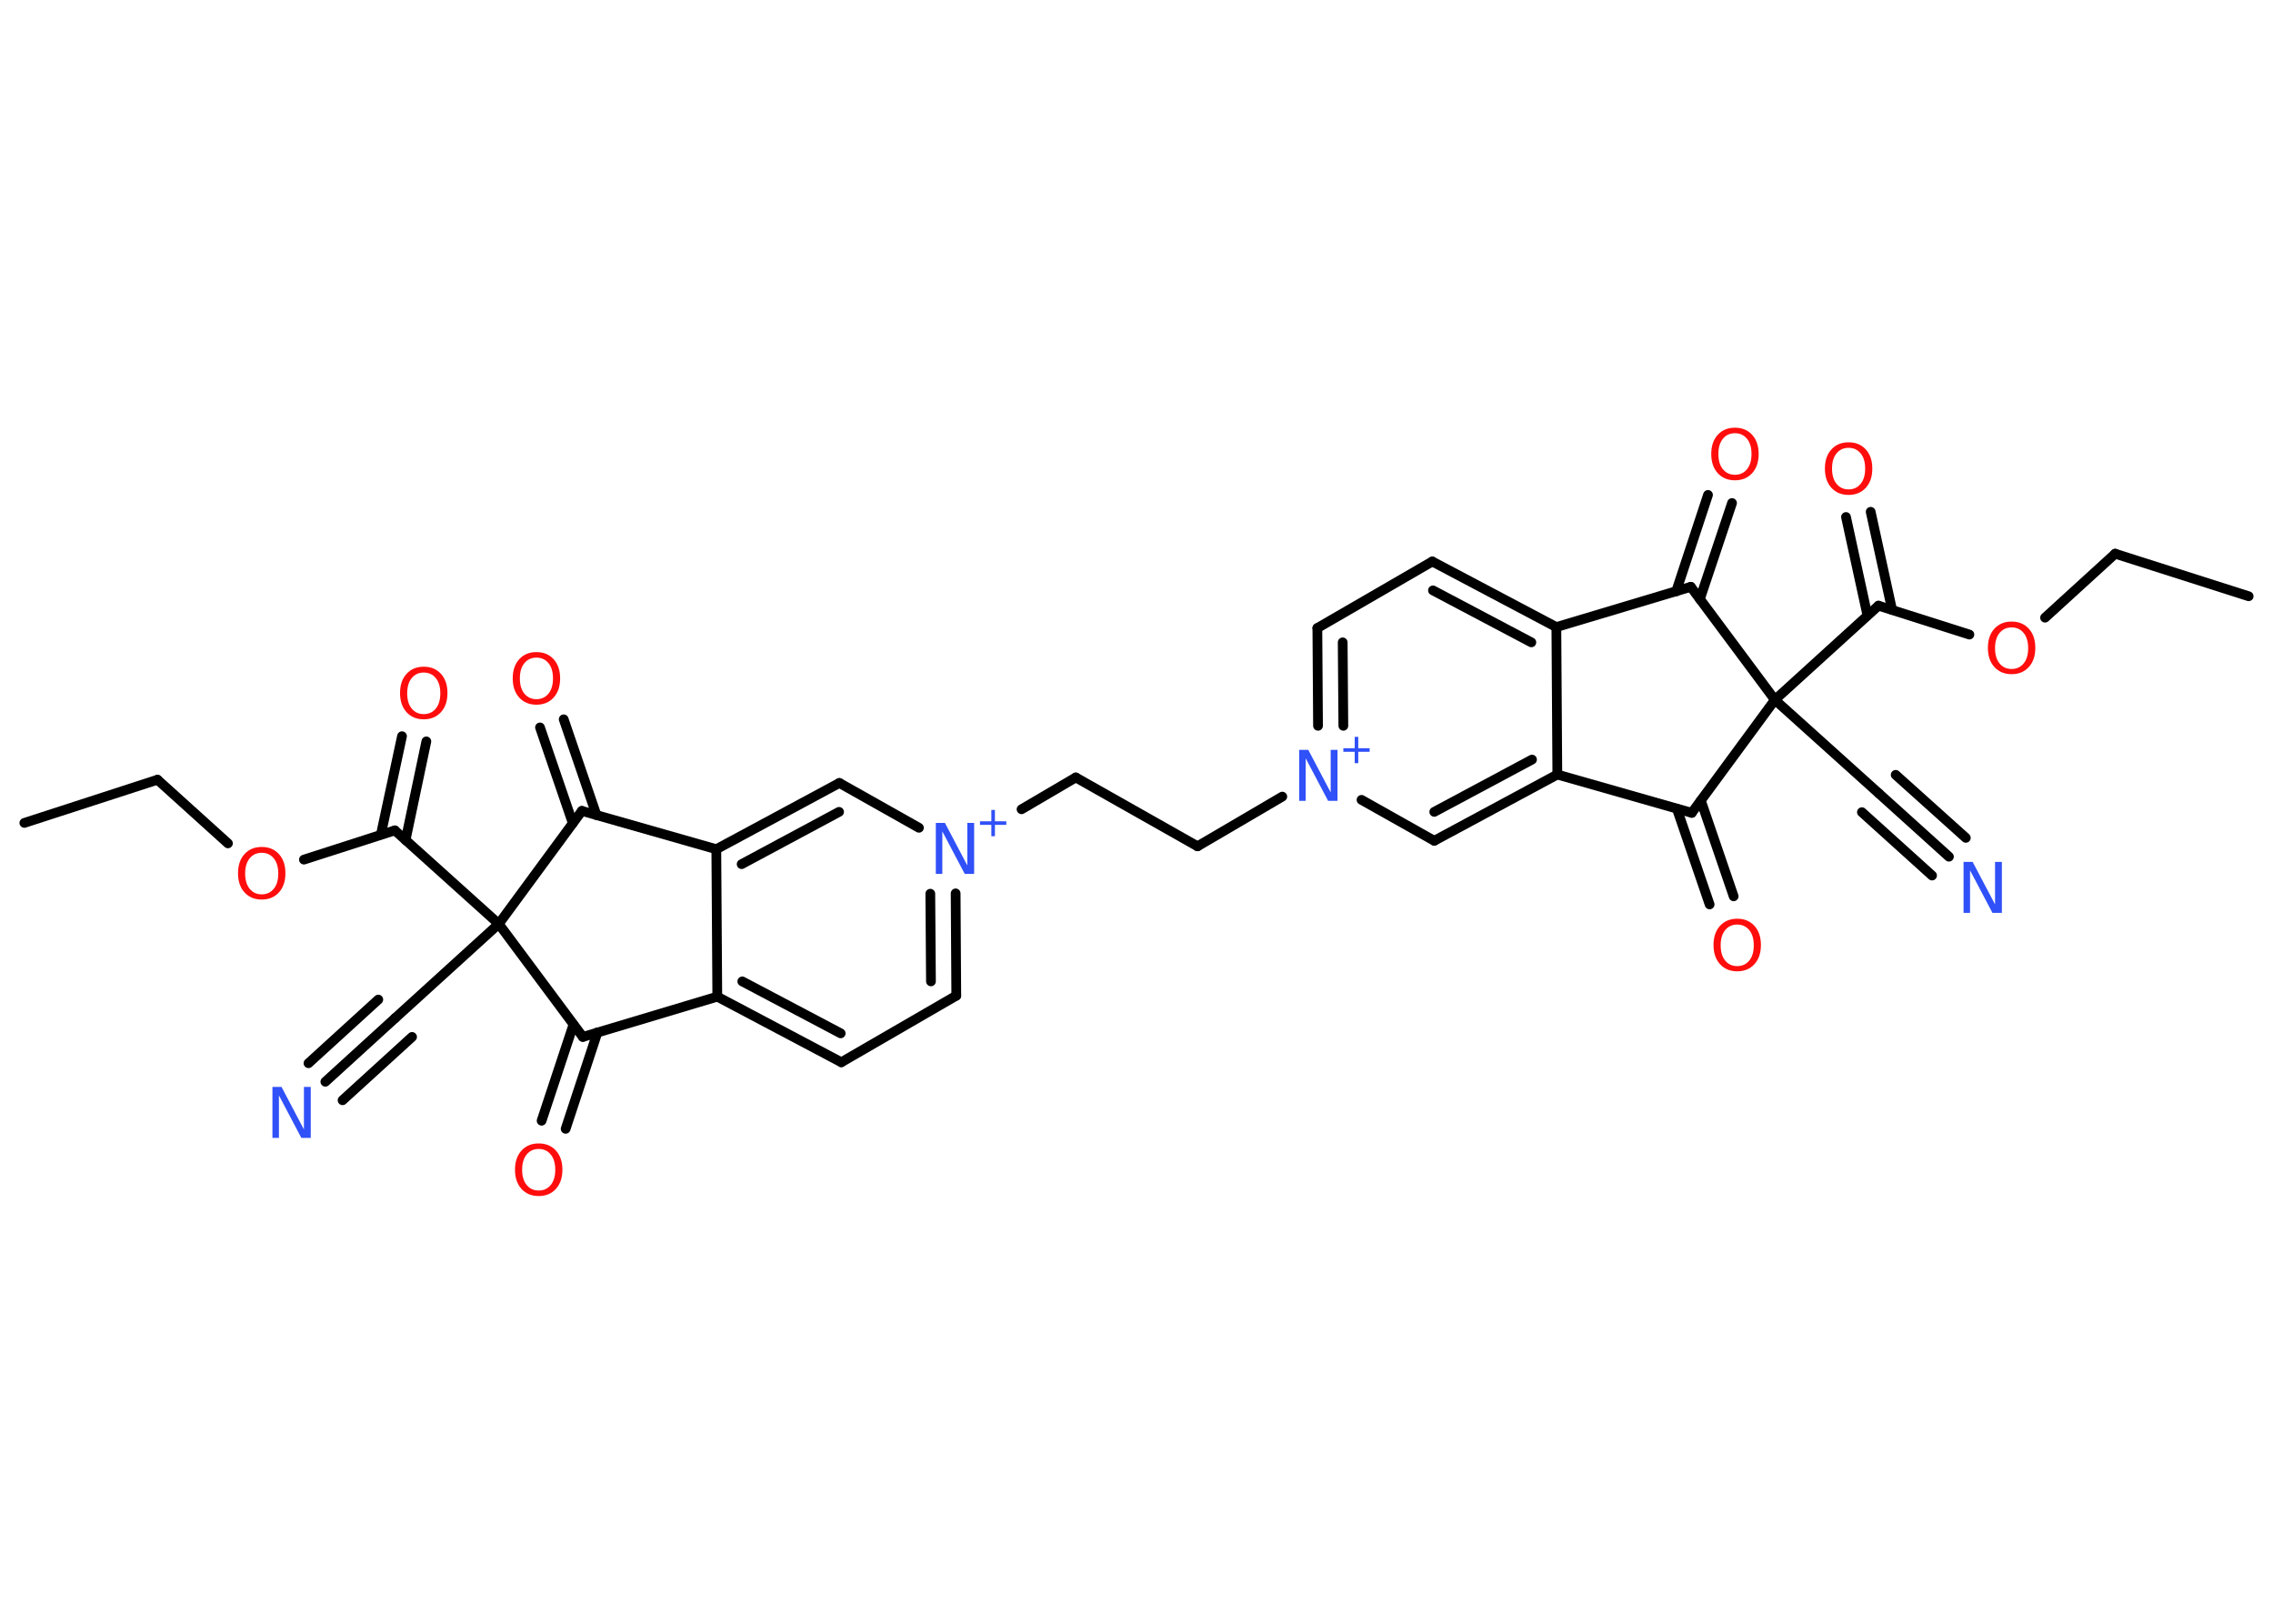 <?xml version='1.0' encoding='UTF-8'?>
<!DOCTYPE svg PUBLIC "-//W3C//DTD SVG 1.1//EN" "http://www.w3.org/Graphics/SVG/1.1/DTD/svg11.dtd">
<svg version='1.2' xmlns='http://www.w3.org/2000/svg' xmlns:xlink='http://www.w3.org/1999/xlink' width='70.0mm' height='50.0mm' viewBox='0 0 70.0 50.0'>
  <desc>Generated by the Chemistry Development Kit (http://github.com/cdk)</desc>
  <g stroke-linecap='round' stroke-linejoin='round' stroke='#000000' stroke-width='.3' fill='#FF0D0D'>
    <rect x='.0' y='.0' width='70.0' height='50.0' fill='#FFFFFF' stroke='none'/>
    <g id='mol1' class='mol'>
      <line id='mol1bnd1' class='bond' x1='.75' y1='25.34' x2='4.85' y2='24.01'/>
      <line id='mol1bnd2' class='bond' x1='4.85' y1='24.01' x2='7.02' y2='25.97'/>
      <line id='mol1bnd3' class='bond' x1='9.36' y1='26.47' x2='12.16' y2='25.57'/>
      <g id='mol1bnd4' class='bond'>
        <line x1='11.73' y1='25.7' x2='12.38' y2='22.67'/>
        <line x1='12.49' y1='25.87' x2='13.13' y2='22.83'/>
      </g>
      <line id='mol1bnd5' class='bond' x1='12.16' y1='25.57' x2='15.36' y2='28.45'/>
      <line id='mol1bnd6' class='bond' x1='15.36' y1='28.45' x2='12.17' y2='31.35'/>
      <g id='mol1bnd7' class='bond'>
        <line x1='12.17' y1='31.35' x2='10.02' y2='33.31'/>
        <line x1='12.69' y1='31.93' x2='10.55' y2='33.88'/>
        <line x1='11.65' y1='30.78' x2='9.5' y2='32.74'/>
      </g>
      <line id='mol1bnd8' class='bond' x1='15.36' y1='28.45' x2='17.95' y2='31.93'/>
      <g id='mol1bnd9' class='bond'>
        <line x1='18.4' y1='31.79' x2='17.42' y2='34.76'/>
        <line x1='17.66' y1='31.55' x2='16.68' y2='34.51'/>
      </g>
      <line id='mol1bnd10' class='bond' x1='17.95' y1='31.93' x2='22.09' y2='30.69'/>
      <g id='mol1bnd11' class='bond'>
        <line x1='22.09' y1='30.69' x2='25.91' y2='32.71'/>
        <line x1='22.86' y1='30.22' x2='25.89' y2='31.82'/>
      </g>
      <line id='mol1bnd12' class='bond' x1='25.91' y1='32.71' x2='29.45' y2='30.66'/>
      <g id='mol1bnd13' class='bond'>
        <line x1='29.45' y1='30.66' x2='29.43' y2='27.51'/>
        <line x1='28.67' y1='30.22' x2='28.65' y2='27.52'/>
      </g>
      <line id='mol1bnd14' class='bond' x1='31.46' y1='24.92' x2='33.13' y2='23.94'/>
      <line id='mol1bnd15' class='bond' x1='33.13' y1='23.94' x2='36.88' y2='26.06'/>
      <line id='mol1bnd16' class='bond' x1='36.88' y1='26.06' x2='39.49' y2='24.53'/>
      <g id='mol1bnd17' class='bond'>
        <line x1='40.57' y1='19.34' x2='40.59' y2='22.35'/>
        <line x1='41.35' y1='19.78' x2='41.37' y2='22.35'/>
      </g>
      <line id='mol1bnd18' class='bond' x1='40.57' y1='19.34' x2='44.11' y2='17.29'/>
      <g id='mol1bnd19' class='bond'>
        <line x1='47.93' y1='19.31' x2='44.11' y2='17.29'/>
        <line x1='47.16' y1='19.78' x2='44.13' y2='18.18'/>
      </g>
      <line id='mol1bnd20' class='bond' x1='47.93' y1='19.31' x2='47.96' y2='23.85'/>
      <g id='mol1bnd21' class='bond'>
        <line x1='44.17' y1='25.89' x2='47.96' y2='23.85'/>
        <line x1='44.17' y1='25.0' x2='47.18' y2='23.39'/>
      </g>
      <line id='mol1bnd22' class='bond' x1='41.93' y1='24.63' x2='44.17' y2='25.89'/>
      <line id='mol1bnd23' class='bond' x1='47.96' y1='23.85' x2='52.1' y2='25.03'/>
      <g id='mol1bnd24' class='bond'>
        <line x1='52.38' y1='24.65' x2='53.39' y2='27.6'/>
        <line x1='51.64' y1='24.9' x2='52.65' y2='27.85'/>
      </g>
      <line id='mol1bnd25' class='bond' x1='52.1' y1='25.03' x2='54.66' y2='21.55'/>
      <line id='mol1bnd26' class='bond' x1='54.66' y1='21.55' x2='57.86' y2='24.43'/>
      <g id='mol1bnd27' class='bond'>
        <line x1='57.86' y1='24.43' x2='60.02' y2='26.38'/>
        <line x1='58.38' y1='23.86' x2='60.54' y2='25.8'/>
        <line x1='57.34' y1='25.01' x2='59.5' y2='26.96'/>
      </g>
      <line id='mol1bnd28' class='bond' x1='54.66' y1='21.55' x2='57.85' y2='18.65'/>
      <g id='mol1bnd29' class='bond'>
        <line x1='57.51' y1='18.95' x2='56.85' y2='15.92'/>
        <line x1='58.27' y1='18.78' x2='57.61' y2='15.76'/>
      </g>
      <line id='mol1bnd30' class='bond' x1='57.85' y1='18.65' x2='60.65' y2='19.54'/>
      <line id='mol1bnd31' class='bond' x1='62.98' y1='19.02' x2='65.14' y2='17.05'/>
      <line id='mol1bnd32' class='bond' x1='65.14' y1='17.05' x2='69.25' y2='18.36'/>
      <line id='mol1bnd33' class='bond' x1='54.66' y1='21.55' x2='52.07' y2='18.07'/>
      <line id='mol1bnd34' class='bond' x1='47.93' y1='19.31' x2='52.07' y2='18.07'/>
      <g id='mol1bnd35' class='bond'>
        <line x1='51.62' y1='18.21' x2='52.6' y2='15.24'/>
        <line x1='52.35' y1='18.45' x2='53.34' y2='15.49'/>
      </g>
      <line id='mol1bnd36' class='bond' x1='28.3' y1='25.49' x2='25.85' y2='24.11'/>
      <g id='mol1bnd37' class='bond'>
        <line x1='25.85' y1='24.11' x2='22.06' y2='26.15'/>
        <line x1='25.84' y1='25.0' x2='22.84' y2='26.61'/>
      </g>
      <line id='mol1bnd38' class='bond' x1='22.09' y1='30.69' x2='22.06' y2='26.15'/>
      <line id='mol1bnd39' class='bond' x1='22.06' y1='26.15' x2='17.92' y2='24.97'/>
      <line id='mol1bnd40' class='bond' x1='15.36' y1='28.45' x2='17.92' y2='24.97'/>
      <g id='mol1bnd41' class='bond'>
        <line x1='17.64' y1='25.35' x2='16.63' y2='22.4'/>
        <line x1='18.37' y1='25.1' x2='17.36' y2='22.15'/>
      </g>
      <path id='mol1atm3' class='atom' d='M8.06 26.26q-.23 .0 -.37 .17q-.14 .17 -.14 .47q.0 .3 .14 .47q.14 .17 .37 .17q.23 .0 .37 -.17q.14 -.17 .14 -.47q.0 -.3 -.14 -.47q-.14 -.17 -.37 -.17zM8.06 26.08q.33 .0 .53 .22q.2 .22 .2 .59q.0 .37 -.2 .59q-.2 .22 -.53 .22q-.33 .0 -.53 -.22q-.2 -.22 -.2 -.59q.0 -.37 .2 -.59q.2 -.22 .53 -.22z' stroke='none'/>
      <path id='mol1atm5' class='atom' d='M13.05 20.71q-.23 .0 -.37 .17q-.14 .17 -.14 .47q.0 .3 .14 .47q.14 .17 .37 .17q.23 .0 .37 -.17q.14 -.17 .14 -.47q.0 -.3 -.14 -.47q-.14 -.17 -.37 -.17zM13.05 20.53q.33 .0 .53 .22q.2 .22 .2 .59q.0 .37 -.2 .59q-.2 .22 -.53 .22q-.33 .0 -.53 -.22q-.2 -.22 -.2 -.59q.0 -.37 .2 -.59q.2 -.22 .53 -.22z' stroke='none'/>
      <path id='mol1atm8' class='atom' d='M8.39 33.47h.28l.69 1.31v-1.31h.21v1.57h-.29l-.69 -1.31v1.31h-.2v-1.57z' stroke='none' fill='#3050F8'/>
      <path id='mol1atm10' class='atom' d='M16.59 35.38q-.23 .0 -.37 .17q-.14 .17 -.14 .47q.0 .3 .14 .47q.14 .17 .37 .17q.23 .0 .37 -.17q.14 -.17 .14 -.47q.0 -.3 -.14 -.47q-.14 -.17 -.37 -.17zM16.59 35.21q.33 .0 .53 .22q.2 .22 .2 .59q.0 .37 -.2 .59q-.2 .22 -.53 .22q-.33 .0 -.53 -.22q-.2 -.22 -.2 -.59q.0 -.37 .2 -.59q.2 -.22 .53 -.22z' stroke='none'/>
      <g id='mol1atm14' class='atom'>
        <path d='M28.82 25.34h.28l.69 1.31v-1.31h.21v1.57h-.29l-.69 -1.31v1.31h-.2v-1.57z' stroke='none' fill='#3050F8'/>
        <path d='M30.64 24.94v.35h.35v.11h-.35v.35h-.11v-.35h-.35v-.11h.35v-.35h.11z' stroke='none' fill='#3050F8'/>
      </g>
      <g id='mol1atm17' class='atom'>
        <path d='M40.01 23.09h.28l.69 1.31v-1.31h.21v1.57h-.29l-.69 -1.31v1.31h-.2v-1.57z' stroke='none' fill='#3050F8'/>
        <path d='M41.83 22.69v.35h.35v.11h-.35v.35h-.11v-.35h-.35v-.11h.35v-.35h.11z' stroke='none' fill='#3050F8'/>
      </g>
      <path id='mol1atm24' class='atom' d='M53.5 28.47q-.23 .0 -.37 .17q-.14 .17 -.14 .47q.0 .3 .14 .47q.14 .17 .37 .17q.23 .0 .37 -.17q.14 -.17 .14 -.47q.0 -.3 -.14 -.47q-.14 -.17 -.37 -.17zM53.5 28.29q.33 .0 .53 .22q.2 .22 .2 .59q.0 .37 -.2 .59q-.2 .22 -.53 .22q-.33 .0 -.53 -.22q-.2 -.22 -.2 -.59q.0 -.37 .2 -.59q.2 -.22 .53 -.22z' stroke='none'/>
      <path id='mol1atm27' class='atom' d='M60.47 26.54h.28l.69 1.31v-1.31h.21v1.57h-.29l-.69 -1.31v1.31h-.2v-1.57z' stroke='none' fill='#3050F8'/>
      <path id='mol1atm29' class='atom' d='M56.93 13.79q-.23 .0 -.37 .17q-.14 .17 -.14 .47q.0 .3 .14 .47q.14 .17 .37 .17q.23 .0 .37 -.17q.14 -.17 .14 -.47q.0 -.3 -.14 -.47q-.14 -.17 -.37 -.17zM56.93 13.62q.33 .0 .53 .22q.2 .22 .2 .59q.0 .37 -.2 .59q-.2 .22 -.53 .22q-.33 .0 -.53 -.22q-.2 -.22 -.2 -.59q.0 -.37 .2 -.59q.2 -.22 .53 -.22z' stroke='none'/>
      <path id='mol1atm30' class='atom' d='M61.95 19.32q-.23 .0 -.37 .17q-.14 .17 -.14 .47q.0 .3 .14 .47q.14 .17 .37 .17q.23 .0 .37 -.17q.14 -.17 .14 -.47q.0 -.3 -.14 -.47q-.14 -.17 -.37 -.17zM61.95 19.14q.33 .0 .53 .22q.2 .22 .2 .59q.0 .37 -.2 .59q-.2 .22 -.53 .22q-.33 .0 -.53 -.22q-.2 -.22 -.2 -.59q.0 -.37 .2 -.59q.2 -.22 .53 -.22z' stroke='none'/>
      <path id='mol1atm34' class='atom' d='M53.43 13.34q-.23 .0 -.37 .17q-.14 .17 -.14 .47q.0 .3 .14 .47q.14 .17 .37 .17q.23 .0 .37 -.17q.14 -.17 .14 -.47q.0 -.3 -.14 -.47q-.14 -.17 -.37 -.17zM53.43 13.17q.33 .0 .53 .22q.2 .22 .2 .59q.0 .37 -.2 .59q-.2 .22 -.53 .22q-.33 .0 -.53 -.22q-.2 -.22 -.2 -.59q.0 -.37 .2 -.59q.2 -.22 .53 -.22z' stroke='none'/>
      <path id='mol1atm38' class='atom' d='M16.52 20.25q-.23 .0 -.37 .17q-.14 .17 -.14 .47q.0 .3 .14 .47q.14 .17 .37 .17q.23 .0 .37 -.17q.14 -.17 .14 -.47q.0 -.3 -.14 -.47q-.14 -.17 -.37 -.17zM16.52 20.08q.33 .0 .53 .22q.2 .22 .2 .59q.0 .37 -.2 .59q-.2 .22 -.53 .22q-.33 .0 -.53 -.22q-.2 -.22 -.2 -.59q.0 -.37 .2 -.59q.2 -.22 .53 -.22z' stroke='none'/>
    </g>
  </g>
</svg>
